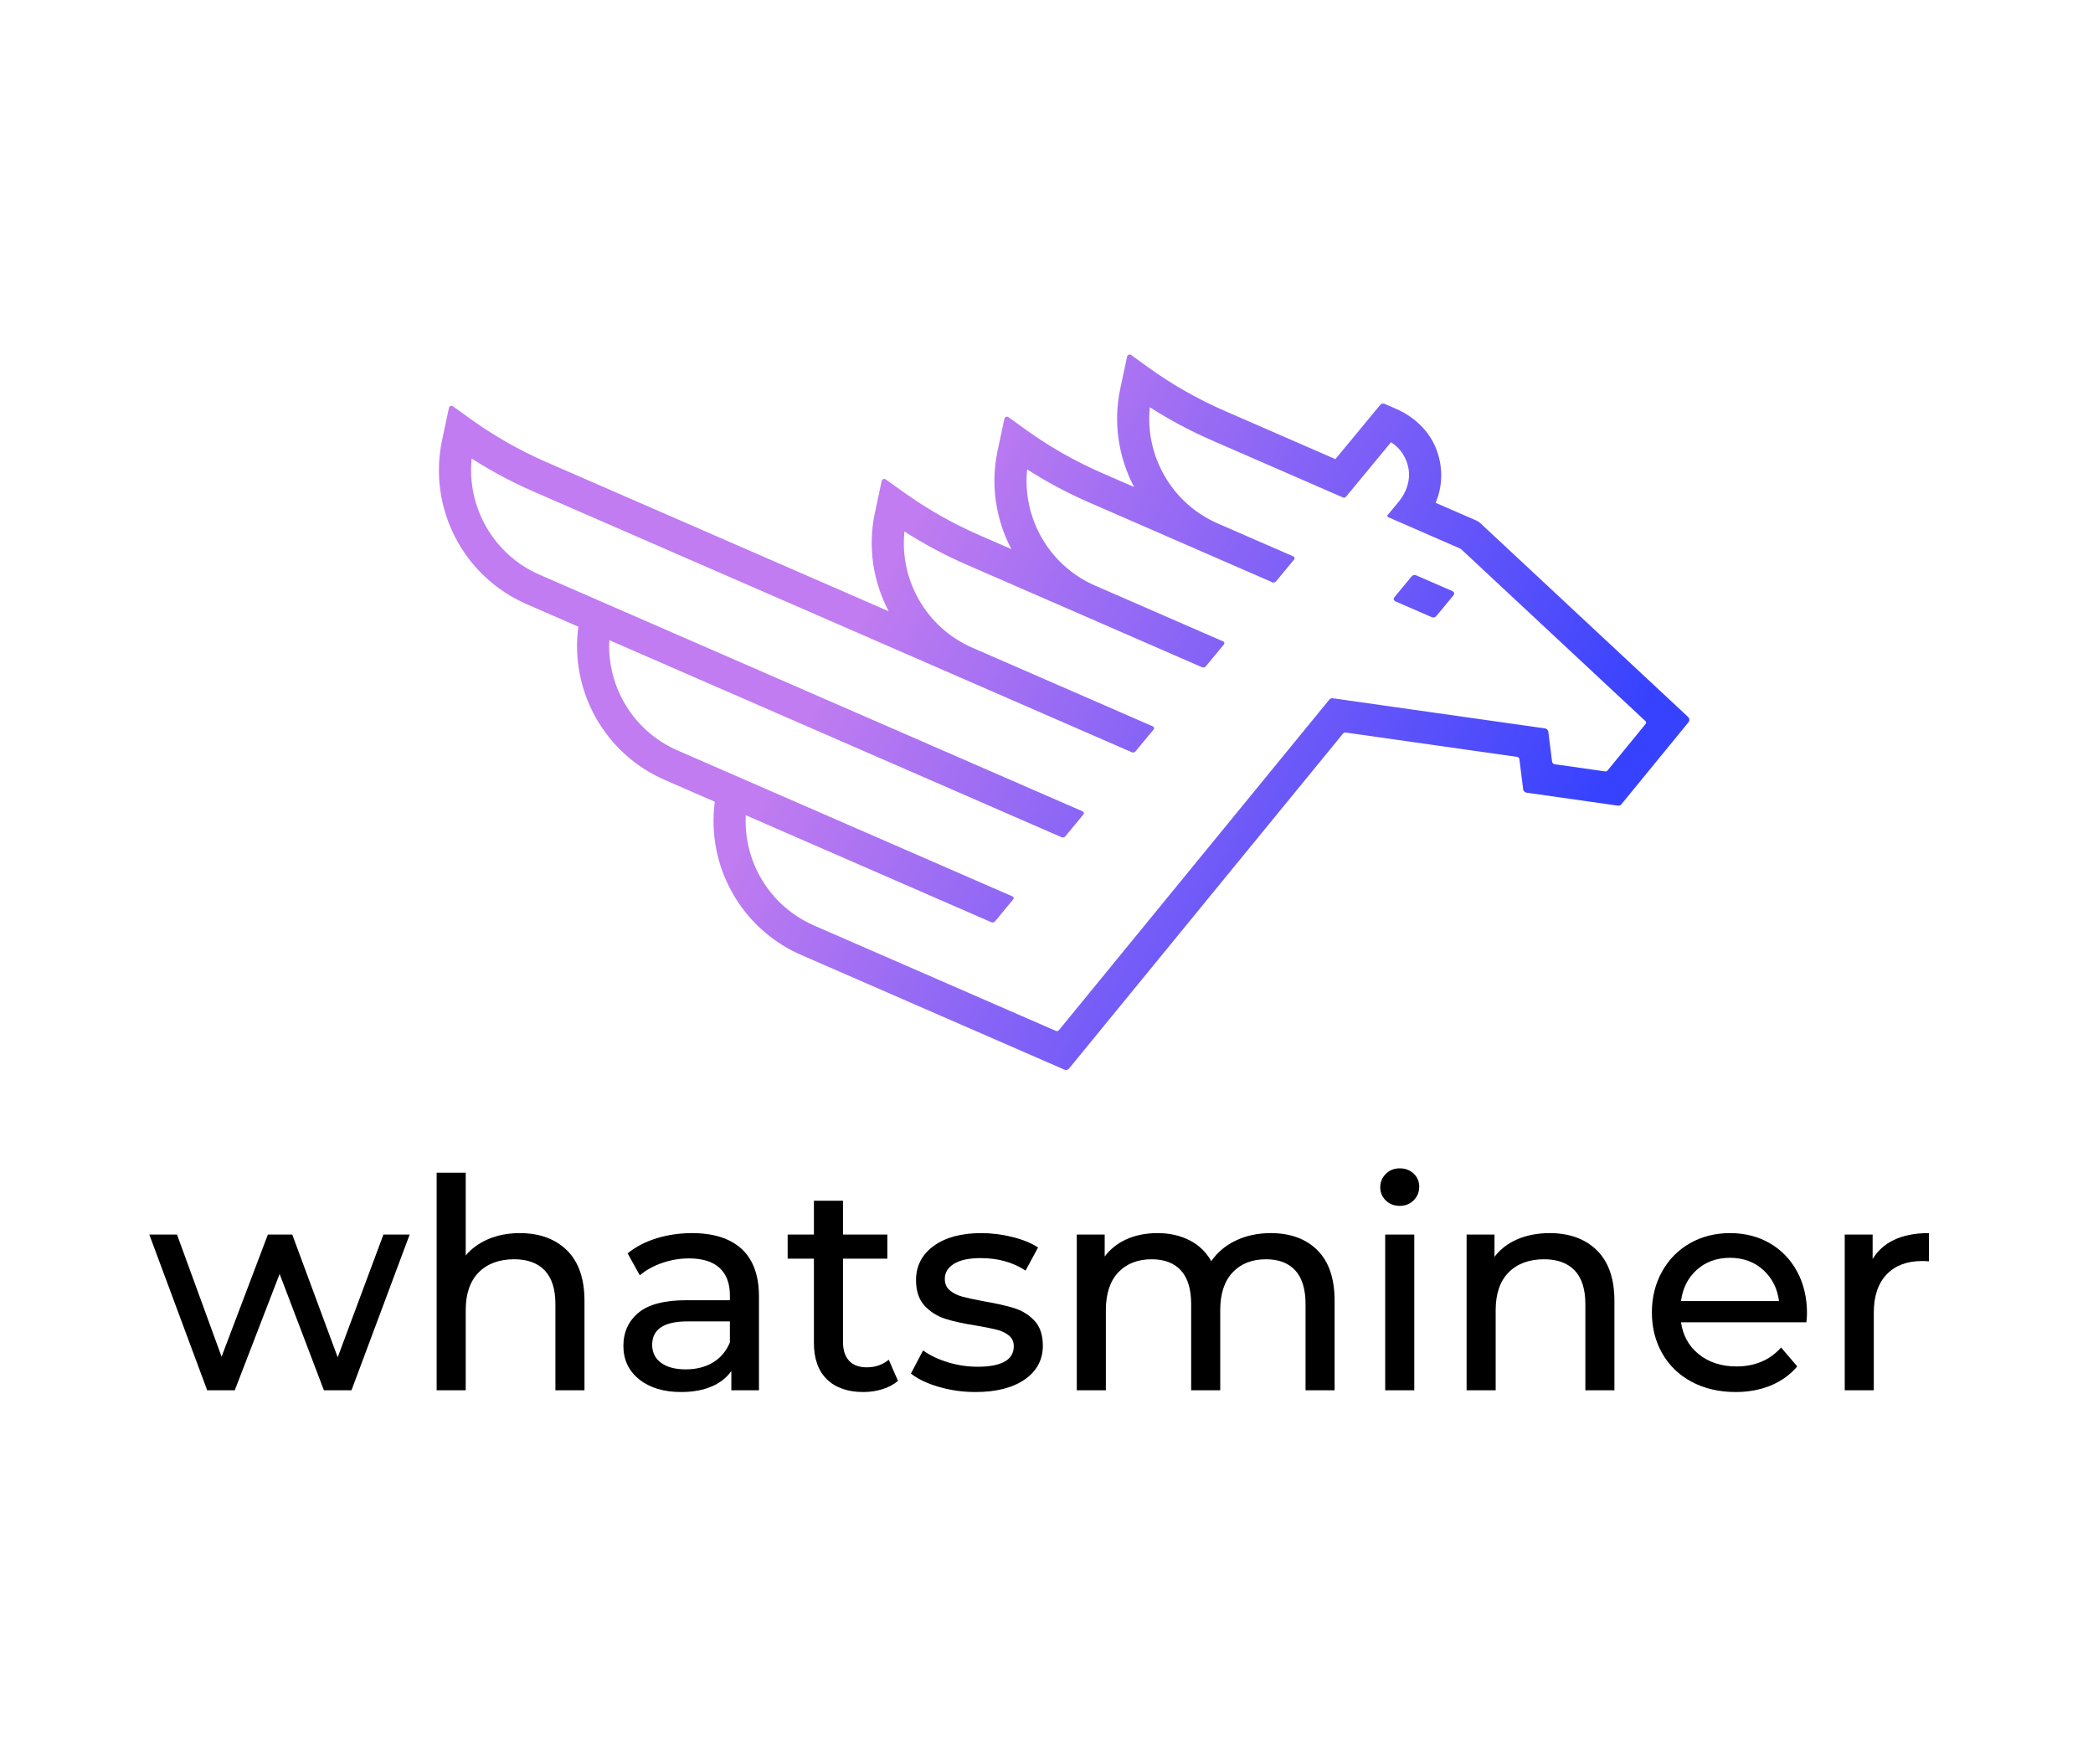 <?xml version="1.0" encoding="UTF-8" standalone="no"?>
<!-- Created with Inkscape (http://www.inkscape.org/) -->

<svg
   version="1.1"
   id="svg2"
   width="669.357"
   height="564.019"
   viewBox="0 0 669.357 564.019"
   sodipodi:docname="WhatsMiner logo.ai"
   xmlns:inkscape="http://www.inkscape.org/namespaces/inkscape"
   xmlns:sodipodi="http://sodipodi.sourceforge.net/DTD/sodipodi-0.dtd"
   xmlns="http://www.w3.org/2000/svg"
   xmlns:svg="http://www.w3.org/2000/svg">
  <defs
     id="defs6">
    <linearGradient
       x1="0"
       y1="0"
       x2="1"
       y2="0"
       gradientUnits="userSpaceOnUse"
       gradientTransform="matrix(-221.664,119.87,119.87,221.664,398.124,249.521)"
       spreadMethod="pad"
       id="linearGradient30">
      <stop
         style="stop-opacity:1;stop-color:#3742fe"
         offset="0"
         id="stop22" />
      <stop
         style="stop-opacity:1;stop-color:#3742fe"
         offset="0"
         id="stop24" />
      <stop
         style="stop-opacity:1;stop-color:#c07cf0"
         offset="0.726"
         id="stop26" />
      <stop
         style="stop-opacity:1;stop-color:#c07cf0"
         offset="1"
         id="stop28" />
    </linearGradient>
    <linearGradient
       x1="0"
       y1="0"
       x2="1"
       y2="0"
       gradientUnits="userSpaceOnUse"
       gradientTransform="matrix(-212.406,114.863,114.863,212.406,367.554,203.266)"
       spreadMethod="pad"
       id="linearGradient54">
      <stop
         style="stop-opacity:1;stop-color:#3742fe"
         offset="0"
         id="stop46" />
      <stop
         style="stop-opacity:1;stop-color:#3742fe"
         offset="0"
         id="stop48" />
      <stop
         style="stop-opacity:1;stop-color:#c07cf0"
         offset="0.726"
         id="stop50" />
      <stop
         style="stop-opacity:1;stop-color:#c07cf0"
         offset="1"
         id="stop52" />
    </linearGradient>
    <clipPath
       clipPathUnits="userSpaceOnUse"
       id="clipPath64">
      <path
         d="M 0,423.014 H 502.018 V 0 H 0 Z"
         id="path62" />
    </clipPath>
  </defs>
  <sodipodi:namedview
     id="namedview4"
     pagecolor="#ffffff"
     bordercolor="#000000"
     borderopacity="0.25"
     inkscape:showpageshadow="2"
     inkscape:pageopacity="0.0"
     inkscape:pagecheckerboard="0"
     inkscape:deskcolor="#d1d1d1" />
  <g
     id="g8"
     inkscape:groupmode="layer"
     inkscape:label="WhatsMiner logo"
     transform="matrix(1.333,0,0,-1.333,0,564.019)">
    <g
       id="g10">
      <g
         id="g12">
        <g
           id="g18">
          <g
             id="g20">
            <path
               d="m 338.669,284.836 -4.144,-5.014 c -0.261,-0.317 -0.147,-0.795 0.229,-0.959 v 0 l 8.753,-3.813 c 0.378,-0.165 0.82,-0.06 1.082,0.259 v 0 l 4.144,5.014 c 0.261,0.316 0.147,0.794 -0.23,0.958 v 0 l -8.751,3.813 c -0.12,0.052 -0.245,0.077 -0.37,0.077 v 0 c -0.269,0 -0.533,-0.118 -0.713,-0.335"
               style="fill:url(#linearGradient30);stroke:none"
               id="path32" />
          </g>
        </g>
      </g>
    </g>
    <g
       id="g34">
      <g
         id="g36">
        <g
           id="g42">
          <g
             id="g44">
            <path
               d="m 270.409,337.577 -1.638,-7.702 c -1.748,-8.223 -0.405,-16.531 3.315,-23.593 v 0 l -7.744,3.375 c -6.483,2.825 -12.644,6.337 -18.377,10.477 v 0 l -4.028,2.908 c -0.361,0.261 -0.871,0.064 -0.964,-0.371 v 0 l -1.637,-7.7 c -1.752,-8.223 -0.409,-16.532 3.312,-23.593 v 0 l -7.583,3.304 c -6.439,2.806 -12.565,6.279 -18.278,10.364 v 0 l -4.293,3.068 c -0.361,0.258 -0.87,0.062 -0.962,-0.373 v 0 l -1.633,-7.677 c -1.752,-8.223 -0.41,-16.532 3.313,-23.593 v 0 l -82.132,35.788 c -6.484,2.825 -12.645,6.337 -18.379,10.478 v 0 l -4.027,2.907 c -0.361,0.261 -0.871,0.065 -0.964,-0.371 v 0 l -1.637,-7.7 c -3.46,-16.277 5.011,-32.741 20.266,-39.388 v 0 l 12.416,-5.41 c -2.072,-15.36 6.265,-30.463 20.707,-36.756 v 0 l 12.037,-5.246 c -2.07,-15.358 6.266,-30.462 20.71,-36.755 v 0 l 63.174,-27.527 c 0.38,-0.166 0.824,-0.059 1.086,0.262 v 0 l 65.77,80.408 c 0.136,0.166 0.35,0.251 0.564,0.22 v 0 l 41.192,-5.848 c 0.276,-0.04 0.491,-0.258 0.525,-0.534 v 0 l 0.912,-7.247 c 0.052,-0.415 0.375,-0.742 0.788,-0.801 v 0 l 21.929,-3.116 c 0.321,-0.045 0.642,0.079 0.846,0.329 v 0 l 16.099,19.68 c 0.309,0.378 0.272,0.93 -0.084,1.262 v 0 l -49.882,46.533 c -0.256,0.239 -0.551,0.432 -0.872,0.572 v 0 l -9.827,4.283 c 1.659,3.903 1.806,8.336 0.279,12.56 v 0 c -1.637,4.527 -5.307,8.033 -9.722,9.957 v 0 l -2.783,1.212 c -0.378,0.165 -0.82,0.059 -1.082,-0.258 v 0 l -10.74,-12.994 -26.602,11.592 c -6.484,2.825 -12.644,6.337 -18.378,10.478 v 0 l -4.027,2.908 c -0.111,0.08 -0.236,0.117 -0.359,0.117 v 0 c -0.276,0 -0.541,-0.187 -0.606,-0.489 m 35.732,-53.933 4.348,5.261 c 0.196,0.237 0.11,0.595 -0.171,0.719 v 0 l -18.209,7.934 c -10.95,4.772 -17.457,16.176 -16.249,27.855 v 0 c 4.737,-3.028 9.715,-5.684 14.863,-7.926 v 0 l 31.475,-13.715 c 0.252,-0.109 0.547,-0.039 0.722,0.173 v 0 l 10.812,13.081 c 2.264,-1.439 3.805,-3.775 4.223,-6.535 v 0 c 0.419,-2.759 -0.583,-5.553 -2.361,-7.705 v 0 l -2.687,-3.251 c -0.13,-0.158 -0.074,-0.398 0.115,-0.479 v 0 l 17.135,-7.467 c 0.192,-0.084 0.37,-0.2 0.523,-0.343 v 0 l 44.11,-41.145 c 0.178,-0.166 0.197,-0.442 0.043,-0.63 v 0 l -9.161,-11.199 c -0.137,-0.167 -0.351,-0.251 -0.565,-0.219 v 0 l -12.091,1.72 c -0.344,0.048 -0.613,0.322 -0.656,0.666 v 0 l -0.898,7.132 c -0.052,0.413 -0.374,0.741 -0.787,0.799 v 0 l -50.914,7.229 c -0.32,0.045 -0.642,-0.08 -0.846,-0.331 v 0 L 254.05,175.97 c -0.174,-0.213 -0.471,-0.286 -0.723,-0.175 v 0 l -58.039,25.289 c -10.568,4.606 -16.949,15.26 -16.361,26.453 v 0 l 58.903,-25.666 c 0.316,-0.138 0.684,-0.051 0.903,0.215 v 0 l 4.348,5.261 c 0.196,0.237 0.11,0.595 -0.172,0.719 v 0 l -69.796,30.412 -10.572,4.607 c -10.57,4.606 -16.949,15.261 -16.359,26.453 v 0 L 254.683,222.26 c 0.315,-0.136 0.683,-0.049 0.903,0.215 v 0 l 4.348,5.263 c 0.196,0.237 0.11,0.595 -0.172,0.718 v 0 l -119.394,52.024 -10.961,4.776 c -10.95,4.772 -17.457,16.174 -16.246,27.853 v 0 c 4.734,-3.027 9.711,-5.682 14.859,-7.925 v 0 l 102.134,-44.504 41.381,-18.031 c 0.314,-0.137 0.683,-0.049 0.902,0.216 v 0 l 4.348,5.261 c 0.196,0.237 0.111,0.595 -0.172,0.72 v 0 l -43.38,18.901 c -10.953,4.772 -17.456,16.175 -16.246,27.854 v 0 c 4.732,-3.024 9.712,-5.682 14.863,-7.926 v 0 l 27.741,-12.087 28.797,-12.549 c 0.315,-0.136 0.682,-0.049 0.902,0.215 v 0 l 4.348,5.263 c 0.196,0.236 0.109,0.595 -0.172,0.717 v 0 l -30.796,13.42 c -10.95,4.771 -17.457,16.174 -16.247,27.852 v 0 c 4.735,-3.026 9.712,-5.681 14.86,-7.924 v 0 l 27.747,-12.091 16.21,-7.063 c 0.099,-0.043 0.203,-0.064 0.307,-0.064 v 0 c 0.224,0 0.444,0.098 0.594,0.28"
               style="fill:url(#linearGradient54);stroke:none"
               id="path56" />
          </g>
        </g>
      </g>
    </g>
    <g
       id="g58">
      <g
         id="g60"
         clip-path="url(#clipPath64)">
        <g
           id="g66"
           transform="translate(81.018,97.49)">
          <path
             d="m 0,0 -10.871,29.358 -0.032,0.084 h -5.847 l -11.108,-29.303 -10.663,29.218 -0.03,0.085 h -6.643 l 13.853,-37.273 0.032,-0.084 h 6.615 l 10.762,27.912 10.592,-27.829 0.031,-0.083 h 6.617 l 13.892,37.184 0.065,0.173 h -6.294 z"
             style="fill:#000000;fill-opacity:1;fill-rule:nonzero;stroke:none"
             id="path68" />
        </g>
        <g
           id="g70"
           transform="translate(124.698,127.282)">
          <path
             d="m 0,0 c -2.805,0 -5.377,-0.498 -7.646,-1.481 -2.151,-0.931 -3.939,-2.238 -5.317,-3.887 V 14.49 h -6.975 v -52.197 h 6.975 v 19.239 c 0,3.912 1.048,6.956 3.113,9.045 2.066,2.088 4.932,3.147 8.52,3.147 3.169,0 5.634,-0.905 7.328,-2.691 1.695,-1.788 2.555,-4.49 2.555,-8.032 v -20.708 h 6.974 v 21.478 c 0,5.284 -1.413,9.354 -4.202,12.096 C 8.535,-1.391 4.725,0 0,0"
             style="fill:#000000;fill-opacity:1;fill-rule:nonzero;stroke:none"
             id="path72" />
        </g>
        <g
           id="g74"
           transform="translate(171.112,96.287)">
          <path
             d="m 0,0 c -1.839,-1.126 -4.054,-1.696 -6.584,-1.696 -2.529,0 -4.528,0.533 -5.944,1.585 -1.405,1.041 -2.119,2.49 -2.119,4.308 0,3.723 2.831,5.612 8.413,5.612 H 3.999 V 4.781 C 3.172,2.728 1.826,1.119 -0.001,0 Z m 6.838,27.181 c -2.743,2.531 -6.741,3.814 -11.882,3.814 -2.982,0 -5.845,-0.414 -8.508,-1.23 -2.665,-0.82 -4.988,-2.018 -6.902,-3.559 l -0.084,-0.068 2.851,-5.134 0.077,-0.135 0.118,0.099 c 1.424,1.196 3.201,2.166 5.279,2.883 2.079,0.715 4.232,1.077 6.399,1.077 3.22,0 5.687,-0.766 7.334,-2.276 1.644,-1.507 2.479,-3.713 2.479,-6.555 V 14.894 H -6.515 c -5.186,0 -9.029,-1.011 -11.422,-3.005 -2.399,-2.001 -3.615,-4.683 -3.615,-7.973 0,-3.292 1.276,-5.987 3.793,-8.009 2.506,-2.016 5.889,-3.039 10.055,-3.039 2.851,0 5.353,0.463 7.436,1.376 1.949,0.854 3.501,2.083 4.617,3.657 v -4.613 h 6.625 v 22.528 c 0,5.007 -1.391,8.831 -4.136,11.364 z"
             style="fill:#000000;fill-opacity:1;fill-rule:nonzero;stroke:none"
             id="path76" />
        </g>
        <g
           id="g78"
           transform="translate(213.228,96.908)">
          <path
             d="m 0,0 -0.13,-0.105 c -1.418,-1.142 -3.157,-1.722 -5.17,-1.722 -1.822,0 -3.239,0.529 -4.212,1.57 -0.975,1.042 -1.47,2.567 -1.47,4.533 v 19.962 h 10.639 v 5.786 h -10.639 v 8.12 h -6.975 v -8.12 h -6.3 v -5.786 h 6.3 V 3.996 c 0,-3.753 1.049,-6.681 3.117,-8.701 2.068,-2.022 5.019,-3.048 8.771,-3.048 1.543,0 3.063,0.226 4.516,0.671 1.458,0.448 2.699,1.104 3.687,1.951 l 0.071,0.061 -2.138,4.917 z"
             style="fill:#000000;fill-opacity:1;fill-rule:nonzero;stroke:none"
             id="path80" />
        </g>
        <g
           id="g82"
           transform="translate(243.421,109.25)">
          <path
             d="m 0,0 c -1.842,0.582 -4.284,1.137 -7.259,1.649 -2.237,0.42 -3.989,0.796 -5.208,1.118 -1.212,0.319 -2.244,0.829 -3.065,1.515 -0.816,0.68 -1.214,1.586 -1.214,2.772 0,1.485 0.733,2.697 2.18,3.601 1.467,0.917 3.635,1.381 6.442,1.381 4.062,0 7.643,-0.982 10.641,-2.92 l 0.117,-0.075 2.991,5.546 -0.098,0.064 c -1.594,1.029 -3.657,1.859 -6.131,2.467 -2.474,0.607 -4.981,0.914 -7.45,0.914 -4.718,0 -8.536,-1.033 -11.345,-3.07 -2.821,-2.045 -4.252,-4.8 -4.252,-8.189 0,-2.635 0.695,-4.714 2.064,-6.177 1.361,-1.456 3.016,-2.504 4.919,-3.114 1.885,-0.606 4.352,-1.15 7.333,-1.615 2.187,-0.373 3.891,-0.714 5.066,-1.013 1.162,-0.296 2.146,-0.771 2.924,-1.409 0.759,-0.625 1.144,-1.488 1.144,-2.562 0,-3.26 -2.925,-4.912 -8.692,-4.912 -2.355,0 -4.722,0.351 -7.035,1.044 -2.31,0.694 -4.299,1.63 -5.911,2.782 l -0.12,0.085 -2.868,-5.449 -0.049,-0.094 0.082,-0.065 c 1.591,-1.265 3.82,-2.32 6.623,-3.139 2.802,-0.816 5.759,-1.23 8.788,-1.23 4.949,0 8.919,1.008 11.796,2.997 2.894,2 4.361,4.732 4.361,8.122 0,2.541 -0.671,4.548 -1.994,5.967 C 3.465,-1.6 1.856,-0.587 0,0"
             style="fill:#000000;fill-opacity:1;fill-rule:nonzero;stroke:none"
             id="path84" />
        </g>
        <g
           id="g86"
           transform="translate(316.063,123.186)">
          <path
             d="m 0,0 c -2.744,2.718 -6.508,4.097 -11.186,4.097 -3.133,0 -5.989,-0.618 -8.489,-1.834 -2.437,-1.185 -4.38,-2.836 -5.78,-4.908 -1.217,2.162 -2.941,3.836 -5.131,4.977 -2.253,1.171 -4.862,1.765 -7.761,1.765 -2.804,0 -5.341,-0.511 -7.541,-1.518 -2.083,-0.952 -3.811,-2.33 -5.141,-4.099 v 5.266 h -6.695 V -33.61 h 6.974 v 19.239 c 0,3.914 1.003,6.958 2.976,9.047 1.971,2.087 4.673,3.144 8.028,3.144 3.028,0 5.388,-0.904 7.01,-2.688 1.626,-1.787 2.452,-4.49 2.452,-8.034 V -33.61 h 6.975 v 19.239 c 0,3.914 1.002,6.958 2.976,9.047 1.97,2.087 4.672,3.144 8.027,3.144 3.029,0 5.389,-0.904 7.01,-2.688 1.626,-1.787 2.452,-4.49 2.452,-8.034 V -33.61 h 6.975 v 21.478 c 0,5.33 -1.389,9.412 -4.131,12.131 z"
             style="fill:#000000;fill-opacity:1;fill-rule:nonzero;stroke:none"
             id="path88" />
        </g>
        <g
           id="g90"
           transform="translate(335.818,142.822)">
          <path
             d="m 0,0 c -1.337,0 -2.462,-0.448 -3.345,-1.332 -0.886,-0.886 -1.332,-1.964 -1.332,-3.206 0,-1.244 0.449,-2.311 1.332,-3.171 0.883,-0.86 2.008,-1.296 3.345,-1.296 1.335,0 2.46,0.448 3.345,1.332 0.886,0.884 1.332,1.985 1.332,3.274 0,1.245 -0.449,2.301 -1.334,3.139 C 2.457,-0.424 1.332,0 0,0"
             style="fill:#000000;fill-opacity:1;fill-rule:nonzero;stroke:none"
             id="path92" />
        </g>
        <path
           d="m 332.33,89.575 h 6.975 v 37.356 h -6.975 z"
           style="fill:#000000;fill-opacity:1;fill-rule:nonzero;stroke:none"
           id="path94" />
        <g
           id="g96"
           transform="translate(371.797,127.282)">
          <path
             d="m 0,0 c -2.944,0 -5.61,-0.522 -7.928,-1.552 -2.19,-0.973 -3.976,-2.363 -5.316,-4.136 v 5.338 h -6.693 v -37.357 h 6.975 v 19.239 c 0,3.912 1.048,6.955 3.111,9.045 2.065,2.088 4.934,3.147 8.521,3.147 3.169,0 5.633,-0.905 7.327,-2.691 1.696,-1.788 2.557,-4.491 2.557,-8.032 v -20.708 h 6.972 v 21.478 c 0,5.286 -1.412,9.356 -4.201,12.096 C 8.536,-1.391 4.727,0 0,0"
             style="fill:#000000;fill-opacity:1;fill-rule:nonzero;stroke:none"
             id="path98" />
        </g>
        <g
           id="g100"
           transform="translate(415.058,121.356)">
          <path
             d="m 0,0 c 3.171,0 5.862,-0.99 7.998,-2.941 2.103,-1.922 3.365,-4.426 3.756,-7.444 h -23.511 c 0.389,3.062 1.654,5.577 3.757,7.478 C -5.862,-0.978 -3.171,0 0,0 M 9.549,3.492 C 6.765,5.107 3.552,5.926 0,5.926 c -3.552,0 -6.79,-0.819 -9.617,-2.433 -2.831,-1.611 -5.084,-3.9 -6.7,-6.803 -1.611,-2.898 -2.43,-6.192 -2.43,-9.792 0,-3.65 0.841,-6.969 2.502,-9.865 1.659,-2.901 4.044,-5.19 7.085,-6.805 3.038,-1.612 6.568,-2.429 10.49,-2.429 3.08,0 5.912,0.521 8.411,1.55 2.505,1.029 4.63,2.548 6.317,4.515 l 0.069,0.083 -3.874,4.533 -0.097,-0.107 c -2.672,-2.945 -6.244,-4.438 -10.617,-4.438 -3.595,0 -6.64,0.991 -9.055,2.947 -2.375,1.922 -3.799,4.495 -4.238,7.648 h 30.069 l 0.013,0.114 c 0.094,0.859 0.139,1.528 0.139,2.043 0,3.733 -0.793,7.098 -2.36,10.001 -1.569,2.902 -3.776,5.192 -6.558,6.804"
             style="fill:#000000;fill-opacity:1;fill-rule:nonzero;stroke:none"
             id="path102" />
        </g>
        <g
           id="g104"
           transform="translate(462.657,127.282)">
          <path
             d="m 0,0 c -3.273,0 -6.094,-0.57 -8.387,-1.693 -2.148,-1.052 -3.826,-2.576 -4.996,-4.534 v 5.877 h -6.693 v -37.357 h 6.972 v 18.608 c 0,3.959 1.038,7.05 3.081,9.187 2.04,2.134 4.894,3.215 8.484,3.215 0.641,0 1.152,-0.023 1.524,-0.068 L 0.127,-6.783 V 0 Z"
             style="fill:#000000;fill-opacity:1;fill-rule:nonzero;stroke:none"
             id="path106" />
        </g>
      </g>
    </g>
  </g>
</svg>

